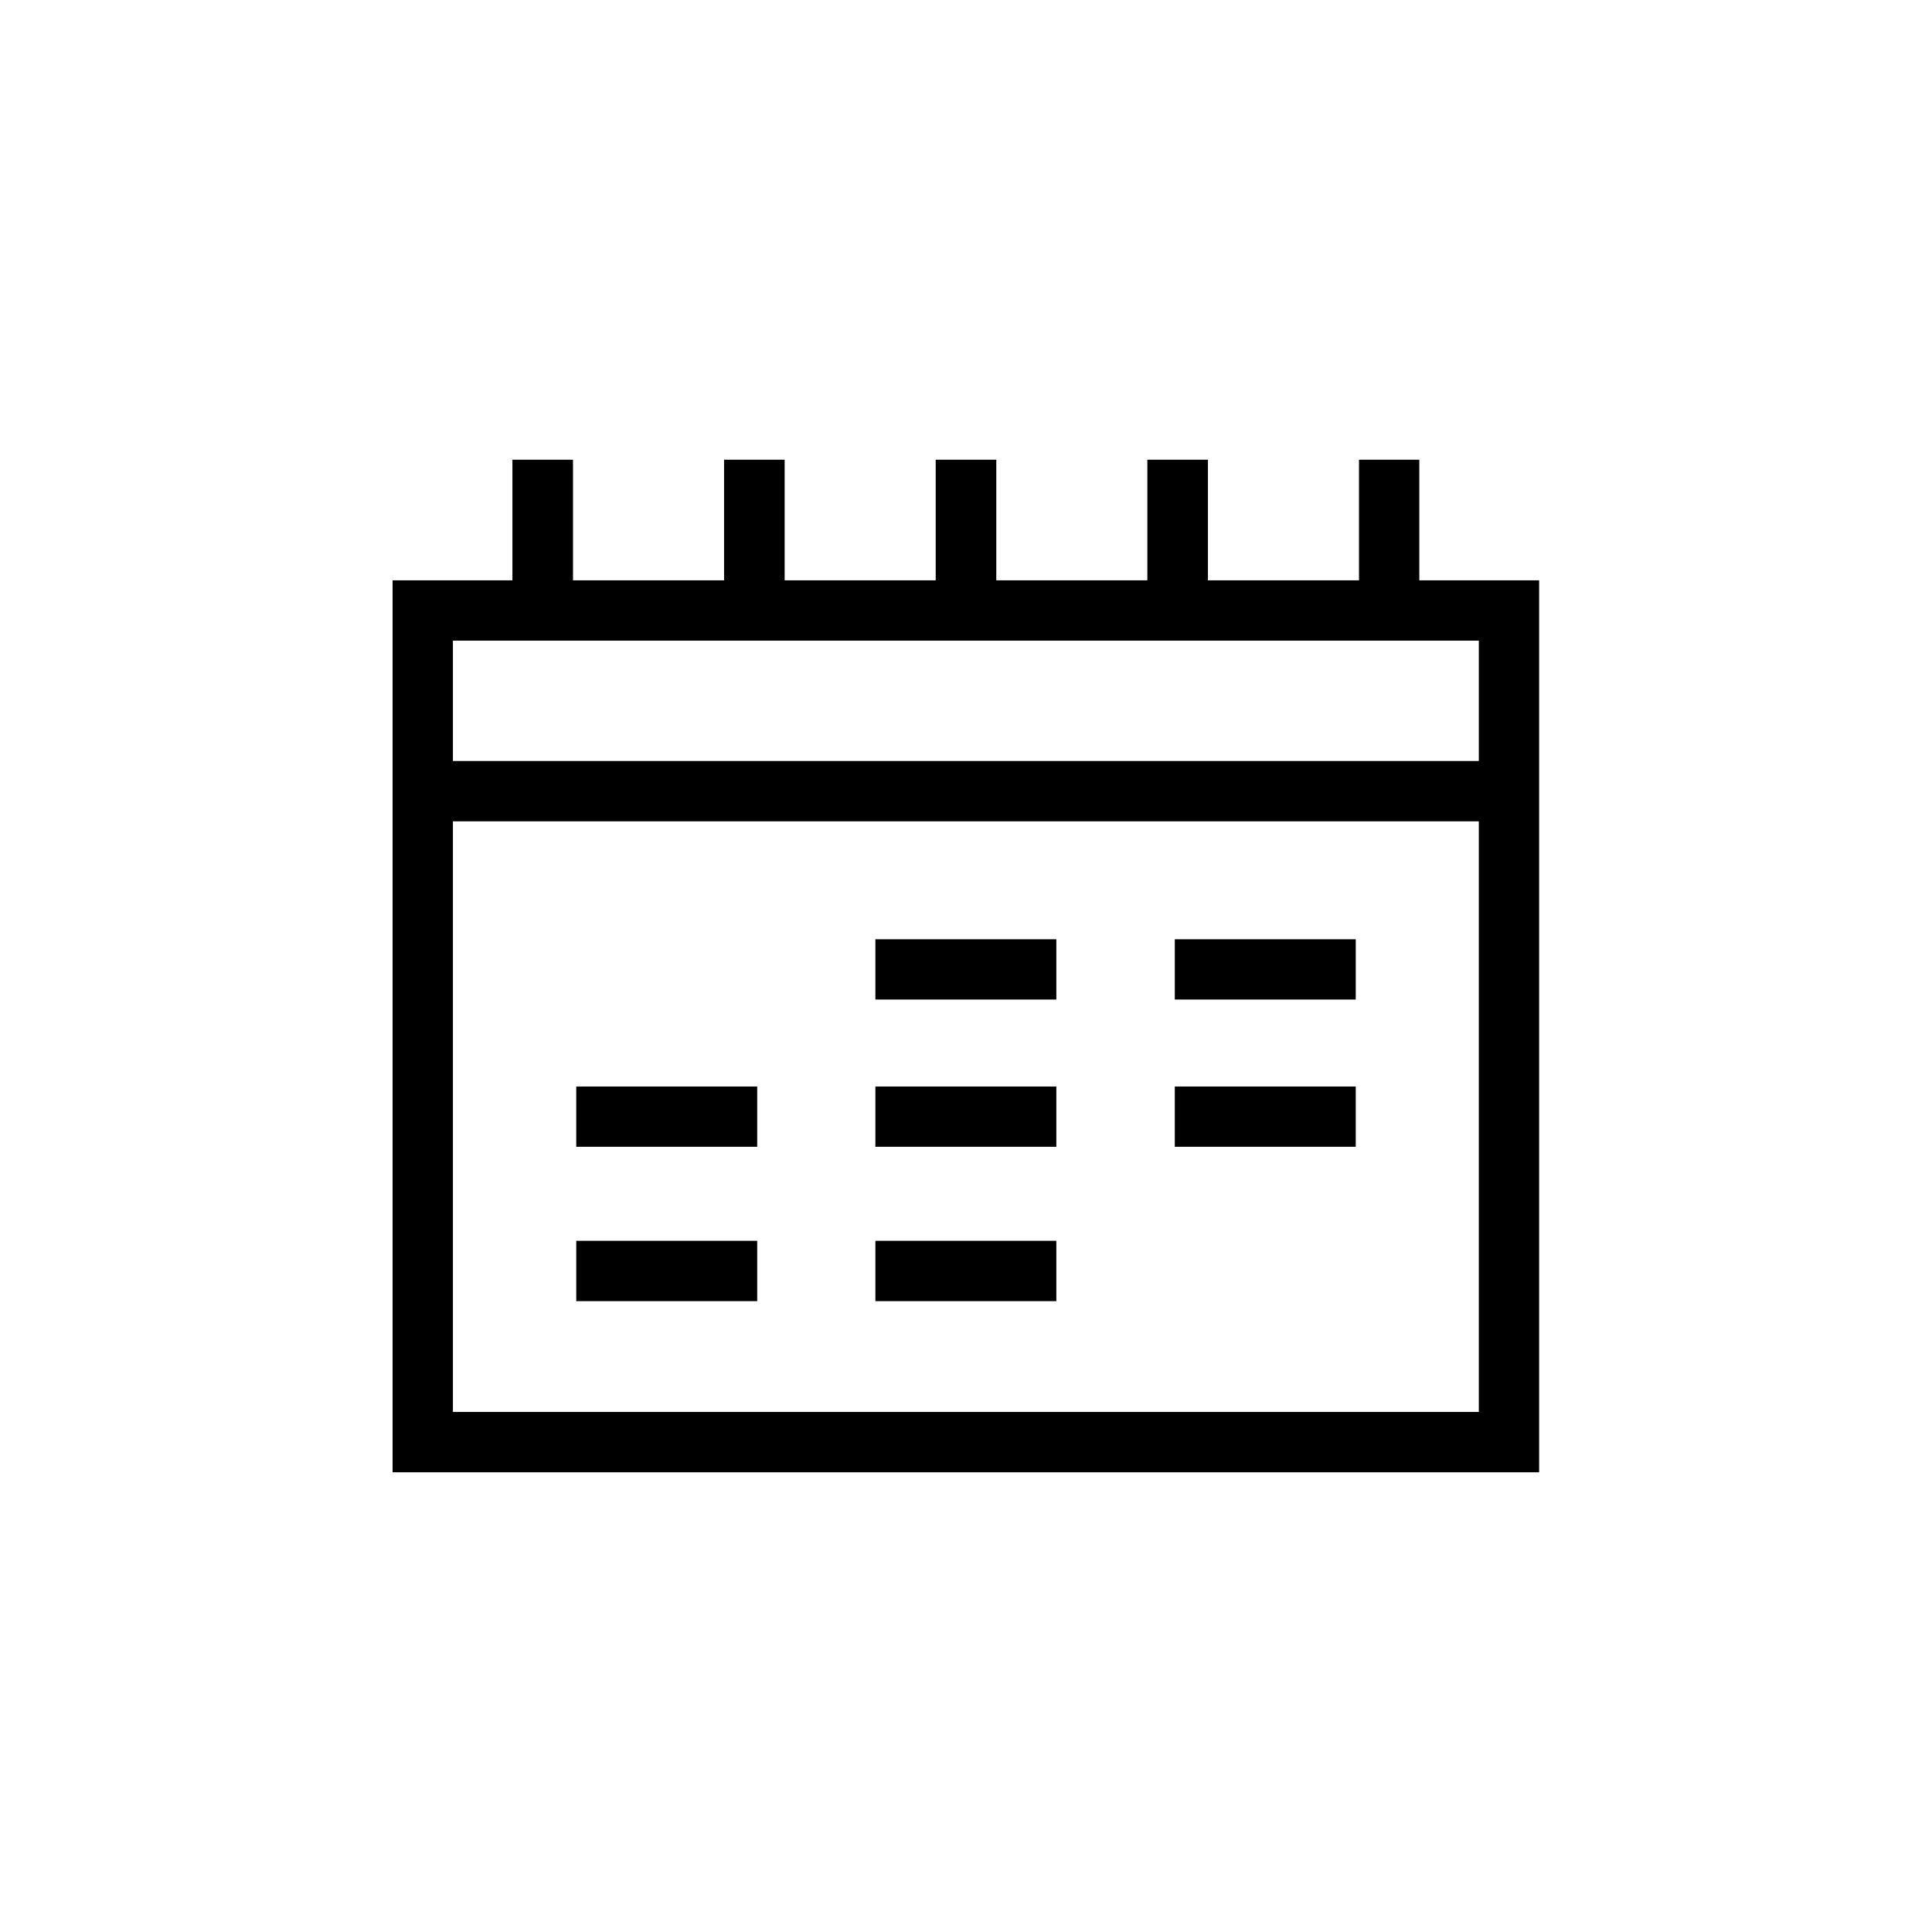 <?xml version="1.0" encoding="UTF-8"?>
<!DOCTYPE svg PUBLIC "-//W3C//DTD SVG 1.1//EN" "http://www.w3.org/Graphics/SVG/1.1/DTD/svg11.dtd">
<!-- Creator: CorelDRAW X7 -->
<svg xmlns="http://www.w3.org/2000/svg" xml:space="preserve" width="0.711in" height="0.711in" version="1.1" style="shape-rendering:geometricPrecision; text-rendering:geometricPrecision; image-rendering:optimizeQuality; fill-rule:evenodd; clip-rule:evenodd"
viewBox="0 0 7111 7111"
 xmlns:xlink="http://www.w3.org/1999/xlink">
 <defs>
  <style type="text/css">
   <![CDATA[
    .fil1 {fill:none}
    .fil0 {fill:black}
   ]]>
  </style>
 </defs>
 <g id="Layer_x0020_1">
  <g id="_2048238156096">
   <path class="fil0" d="M1886 1692l223 0 0 444 556 0 0 -444c74,0 148,0 223,0l0 444 556 0 0 -444c74,0 148,0 223,0l0 444 556 0 0 -444c74,0 148,0 223,0l0 444 556 0 0 -444 222 0 0 444 441 0 0 3283 -4220 0 0 -3283 441 0 0 -444zm901 2875l-666 0 0 222 666 0 0 -222zm435 0l0 222 666 0 0 -222 -666 0zm0 -1110l0 222 666 0 0 -222 -666 0zm1102 0l0 222 666 0 0 -222 -666 0zm-1537 542l-666 0 0 222 666 0 0 -222zm435 0l0 222 666 0 0 -222 -666 0zm1102 0l0 222 666 0 0 -222 -666 0zm-2657 -976l3776 0 0 2174 -3776 0 0 -2174zm3776 -222l-3776 0 0 -443 3776 0 0 443z"/>
   <rect class="fil1" width="7111" height="7111"/>
  </g>
 </g>
</svg>
